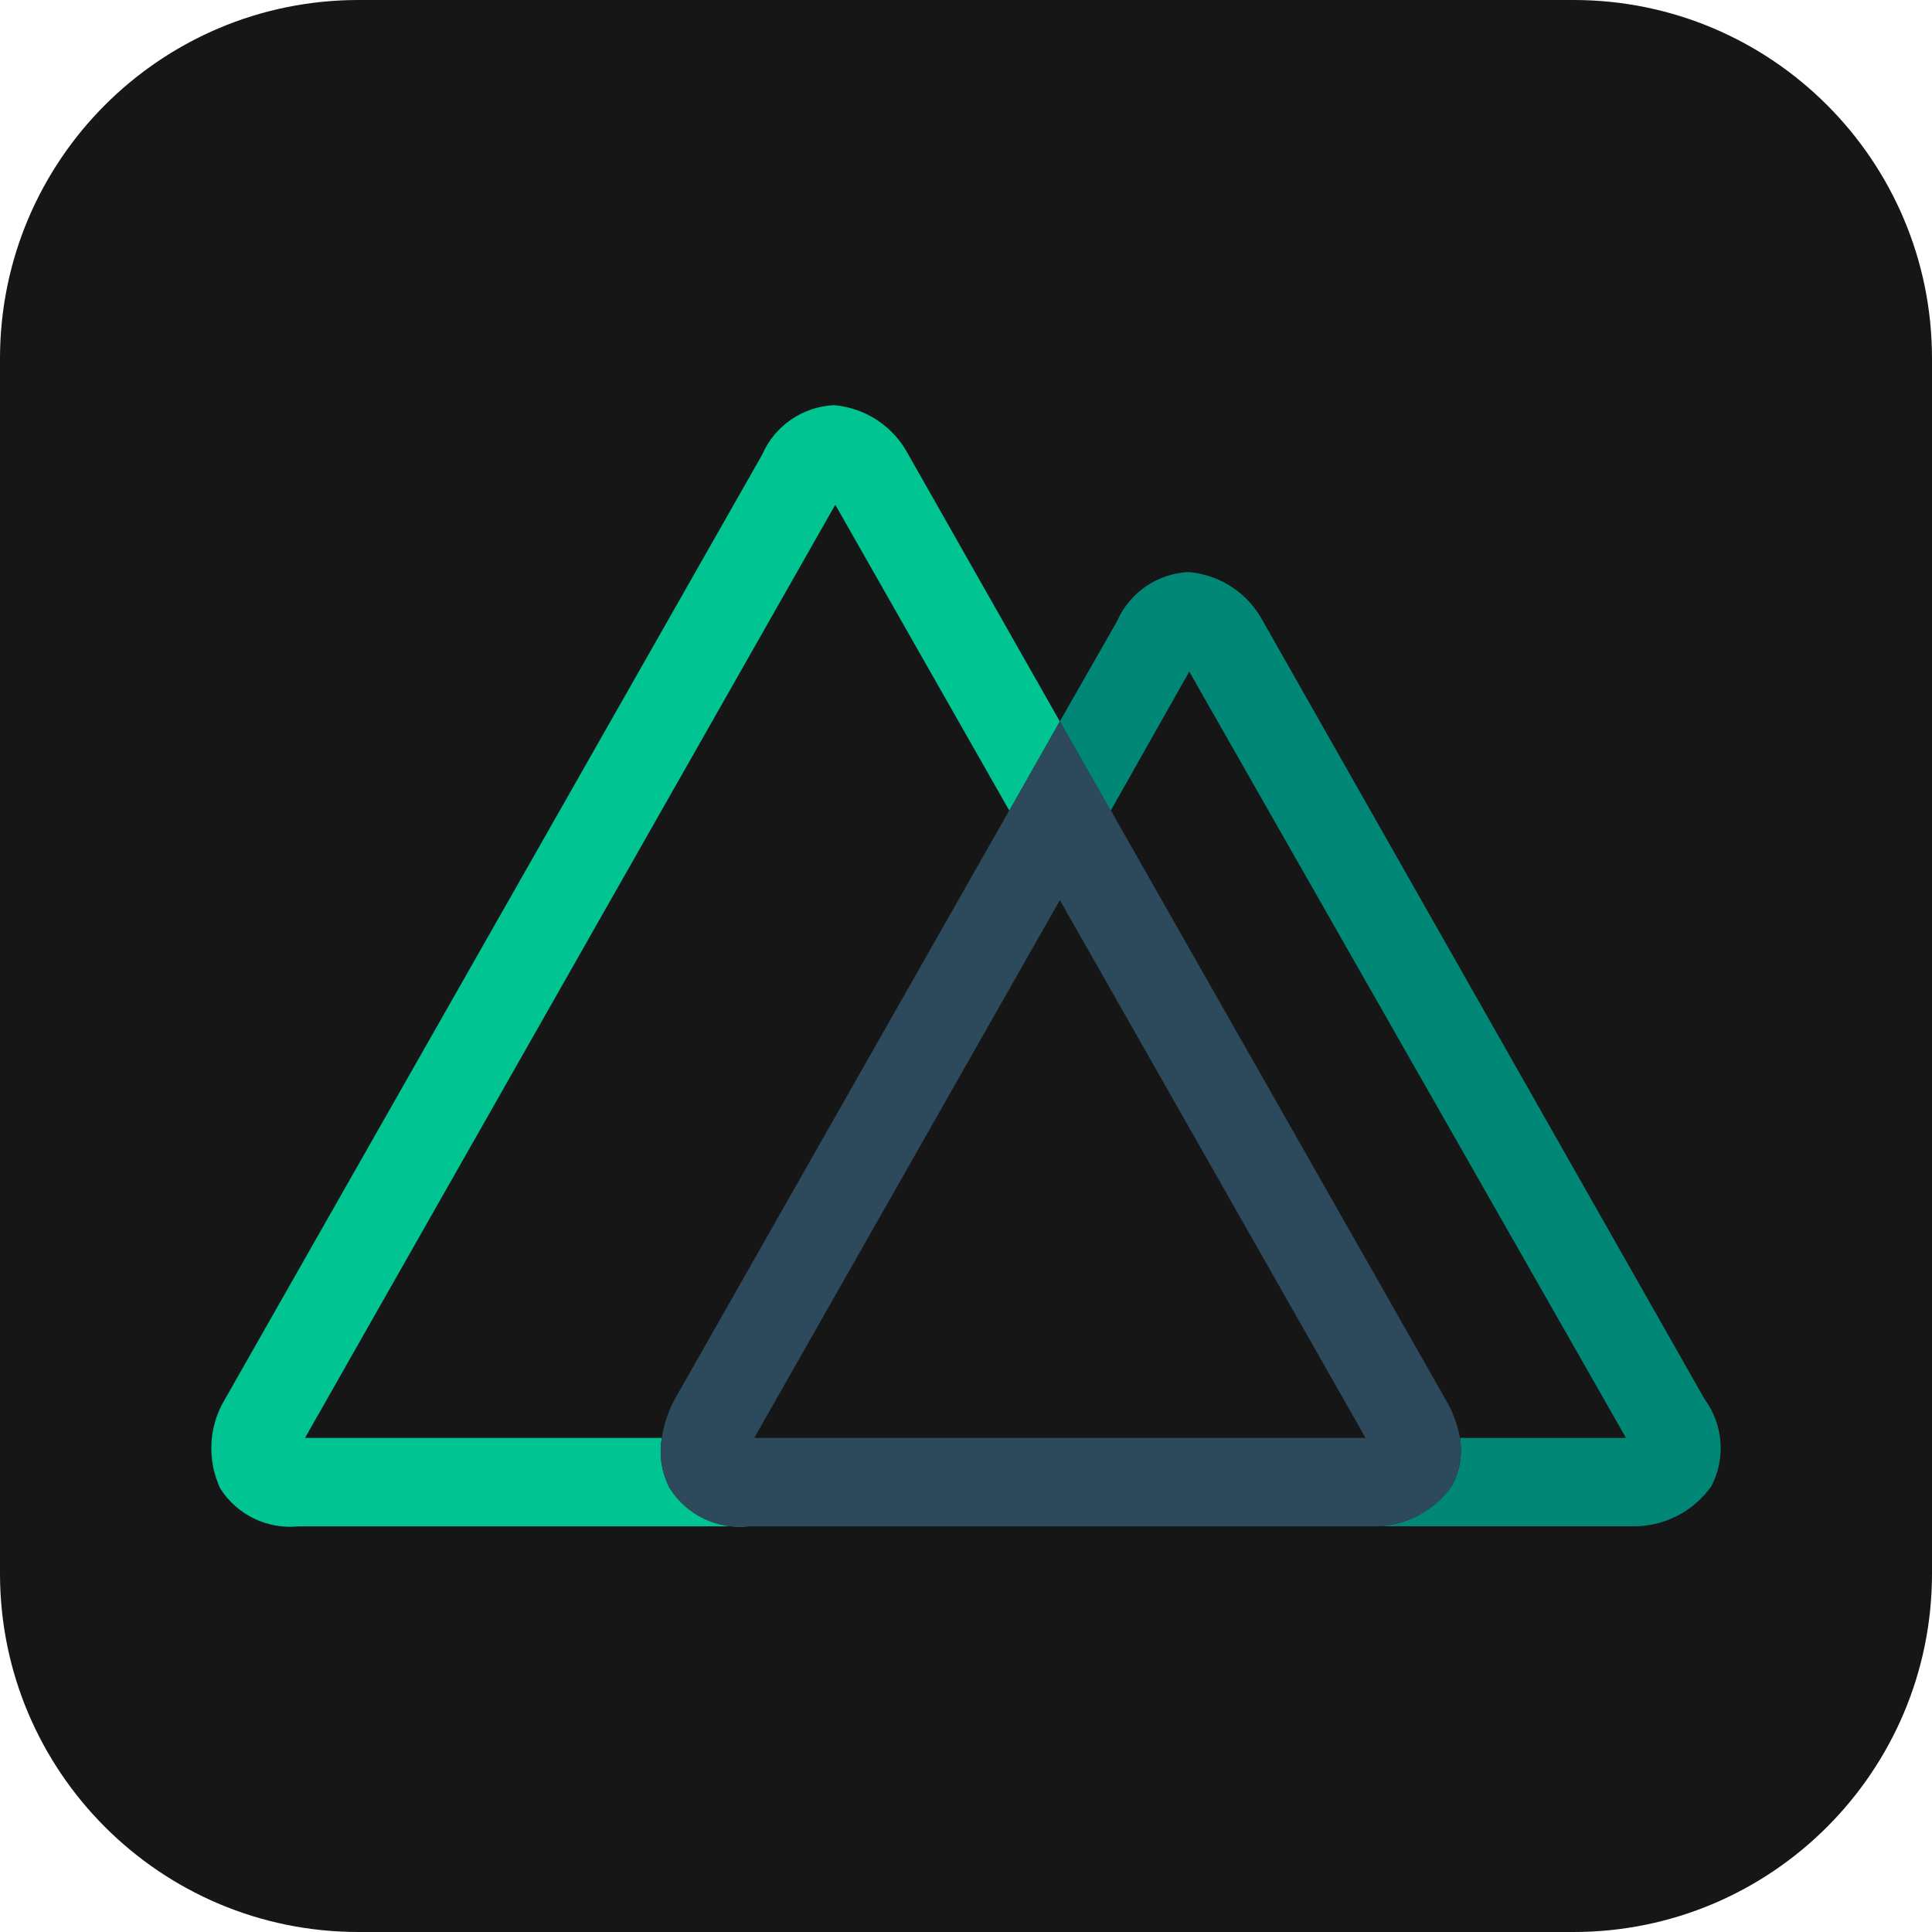 <?xml version="1.0" encoding="UTF-8" standalone="no"?>
<!DOCTYPE svg PUBLIC "-//W3C//DTD SVG 1.1//EN" "http://www.w3.org/Graphics/SVG/1.1/DTD/svg11.dtd">
<!-- Created with Vectornator (http://vectornator.io/) -->
<svg height="100%" stroke-miterlimit="10" style="fill-rule:nonzero;clip-rule:evenodd;stroke-linecap:round;stroke-linejoin:round;" version="1.1" viewBox="0 0 512 512" width="100%" xml:space="preserve" xmlns="http://www.w3.org/2000/svg" xmlns:vectornator="http://vectornator.io" xmlns:xlink="http://www.w3.org/1999/xlink">
<defs/>
<g id="Ebene-1" vectornator:layerName="Ebene 1">
<path d="M2.84217e-14 95C2.84217e-14 42.533 42.533 0 95 0L417 0C469.467 0 512 42.533 512 95L512 417C512 469.467 469.467 512 417 512L95 512C42.533 512 2.84217e-14 469.467 2.84217e-14 417L2.84217e-14 95Z" fill="#161616" fill-rule="nonzero" opacity="1" stroke="none" vectornator:layerName="Rechteck 1"/>
<g opacity="1" vectornator:layerName="g">
<path d="M177.596 394.442C177.298 393.917 177.033 393.374 176.802 392.817C175.205 389.119 174.715 385.038 175.389 381.067L80.827 381.067L221.358 133.754L267.496 214.861L280.871 191.192L240.652 120.342C236.736 112.969 229.345 108.087 221.027 107.379C212.692 107.758 205.3 112.851 201.977 120.504L59.608 370.817C55.287 377.993 54.818 386.849 58.358 394.442C62.825 401.485 70.903 405.382 79.196 404.492L198.439 404.492C190.144 405.395 182.059 401.496 177.602 394.442L177.596 394.442Z" fill="#00c492" fill-rule="nonzero" opacity="1" stroke="none" vectornator:layerName="path"/>
<path d="M451.745 370.81L334.752 164.729C330.851 157.277 323.419 152.329 315.039 151.604C306.714 151.965 299.324 157.043 296.002 164.686L280.871 191.186L294.333 214.861L315.164 177.979L430.908 381.06L386.895 381.06C387.458 384.417 387.141 387.862 385.977 391.06C385.731 391.767 385.424 392.451 385.058 393.104L384.683 393.854C379.827 400.713 371.871 404.698 363.471 404.479L432.32 404.479C440.722 404.705 448.682 400.718 453.533 393.854C457.38 386.46 456.686 377.523 451.745 370.81Z" fill="#008776" fill-rule="nonzero" opacity="1" stroke="none" vectornator:layerName="path"/>
<path d="M384.689 393.86L385.064 393.11C385.428 392.457 385.733 391.774 385.977 391.067C387.141 387.869 387.458 384.423 386.895 381.067C386.246 377.446 384.946 373.974 383.058 370.817L294.421 214.861L280.877 191.192L267.414 214.861L178.808 370.817C177.088 374.012 175.932 377.479 175.389 381.067C174.676 385.028 175.125 389.111 176.683 392.823C176.914 393.38 177.179 393.923 177.477 394.448C181.945 401.489 190.023 405.383 198.314 404.492L363.346 404.492C371.787 404.741 379.795 400.754 384.683 393.867L384.689 393.86ZM280.871 238.536L361.889 381.06L199.889 381.06L280.871 238.536Z" fill="#2d4a5d" fill-rule="nonzero" opacity="1" stroke="none" vectornator:layerName="path"/>
</g>
</g>
</svg>
